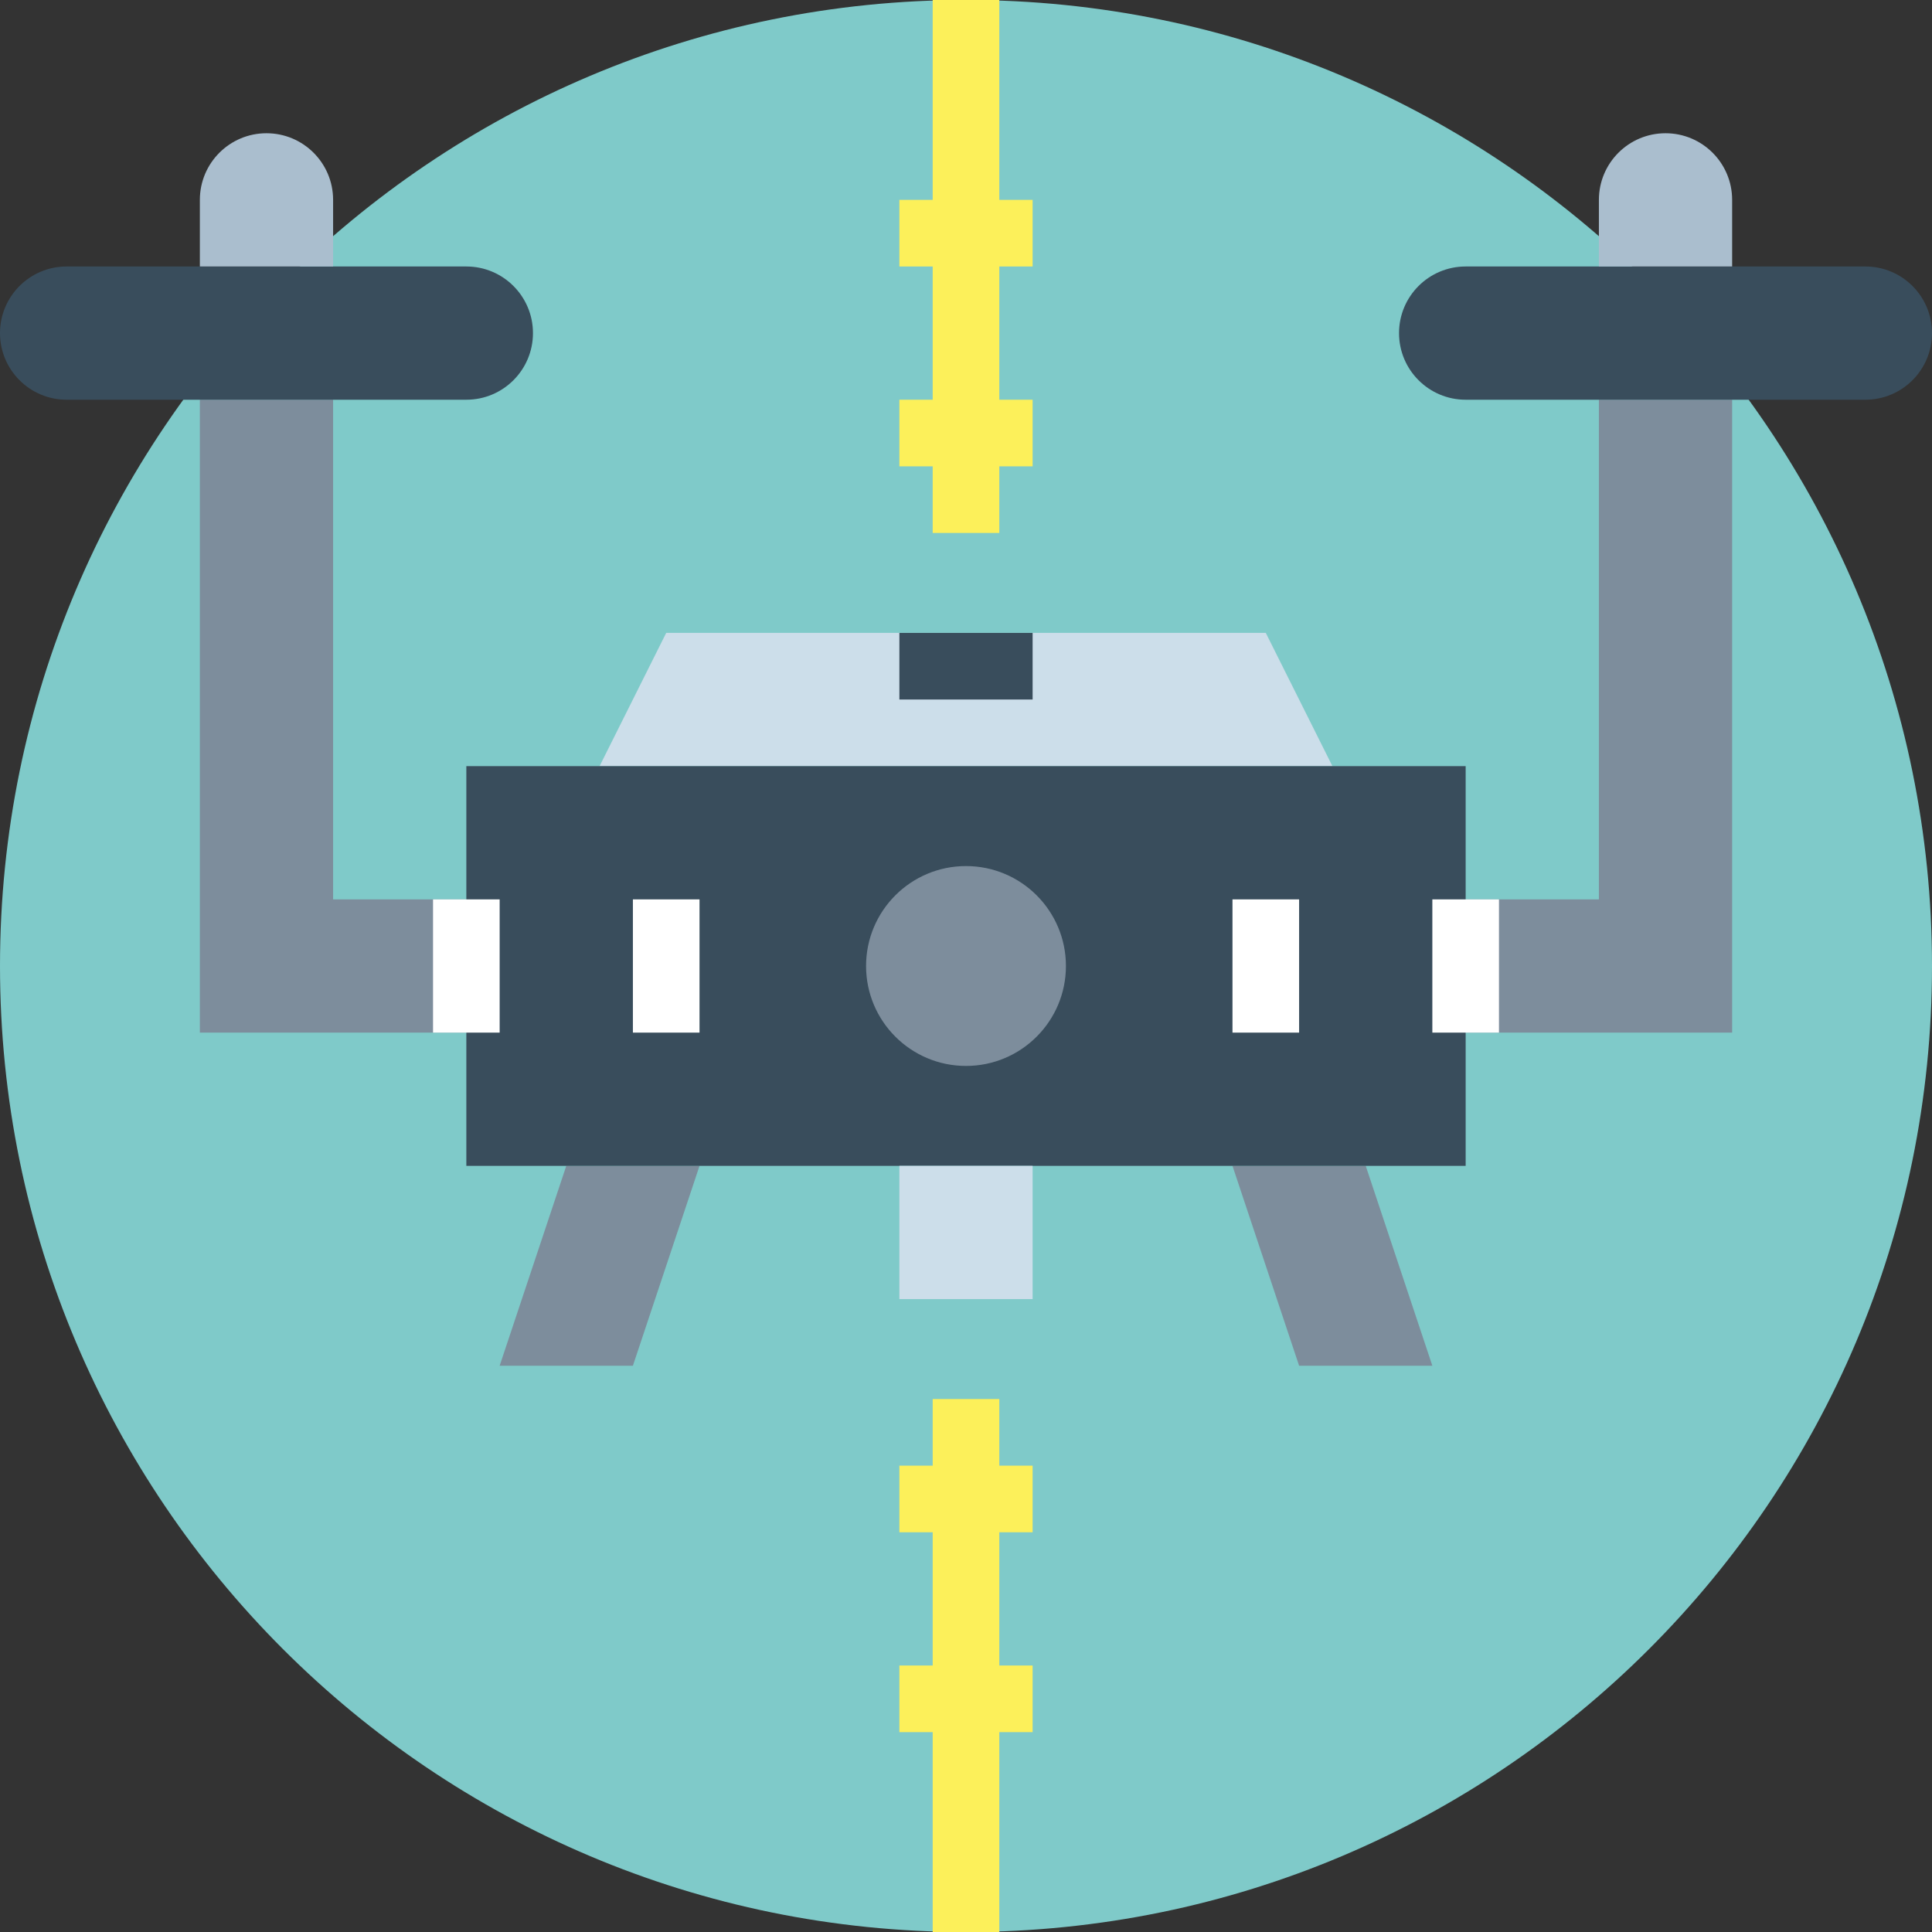 <svg height="464pt" viewBox="0 0 464 464" width="464pt" xmlns="http://www.w3.org/2000/svg"><rect x="0" y="0" width="464" height="464" fill="#333333" stroke="none"/><path d="m464 232c0 128.129-103.871 232-232 232s-232-103.871-232-232 103.871-232 232-232 232 103.871 232 232zm0 0" fill="#7fcac9"/><path d="m320 184h-176l16-32h144zm0 0" fill="#ccdeea"/><path d="m80 216v-120h-32v152h64v-32zm0 0" fill="#7d8d9c"/><path d="m384 216v-120h32v152h-64v-32zm0 0" fill="#7d8d9c"/><path d="m152 328h-32l16-48h32zm0 0" fill="#7d8d9c"/><path d="m312 328h32l-16-48h-32zm0 0" fill="#7d8d9c"/><path d="m112 184h240v96h-240zm0 0" fill="#394d5c"/><path d="m256 232c0 13.254-10.746 24-24 24s-24-10.746-24-24 10.746-24 24-24 24 10.746 24 24zm0 0" fill="#7d8d9c"/><path d="m224 0h16v128h-16zm0 0" fill="#fcf05a"/><path d="m152 216h16v32h-16zm0 0" fill="#fff"/><path d="m104 216h16v32h-16zm0 0" fill="#fff"/><path d="m216 152h32v16h-32zm0 0" fill="#394d5c"/><g fill="#fcf05a"><path d="m216 96h32v16h-32zm0 0"/><path d="m216 48h32v16h-32zm0 0"/><path d="m224 336h16v128h-16zm0 0"/><path d="m216 352h32v16h-32zm0 0"/><path d="m216 400h32v16h-32zm0 0"/></g><path d="m296 216h16v32h-16zm0 0" fill="#fff"/><path d="m344 216h16v32h-16zm0 0" fill="#fff"/><path d="m16 64h96c8.836 0 16 7.164 16 16s-7.164 16-16 16h-96c-8.836 0-16-7.164-16-16s7.164-16 16-16zm0 0" fill="#394d5c"/><path d="m448 96h-96c-8.836 0-16-7.164-16-16s7.164-16 16-16h96c8.836 0 16 7.164 16 16s-7.164 16-16 16zm0 0" fill="#394d5c"/><path d="m416 64h-32v-16c0-8.836 7.164-16 16-16s16 7.164 16 16zm0 0" fill="#aabece"/><path d="m80 64h-32v-16c0-8.836 7.164-16 16-16s16 7.164 16 16zm0 0" fill="#aabece"/><path d="m216 280h32v32h-32zm0 0" fill="#ccdeea"/></svg>